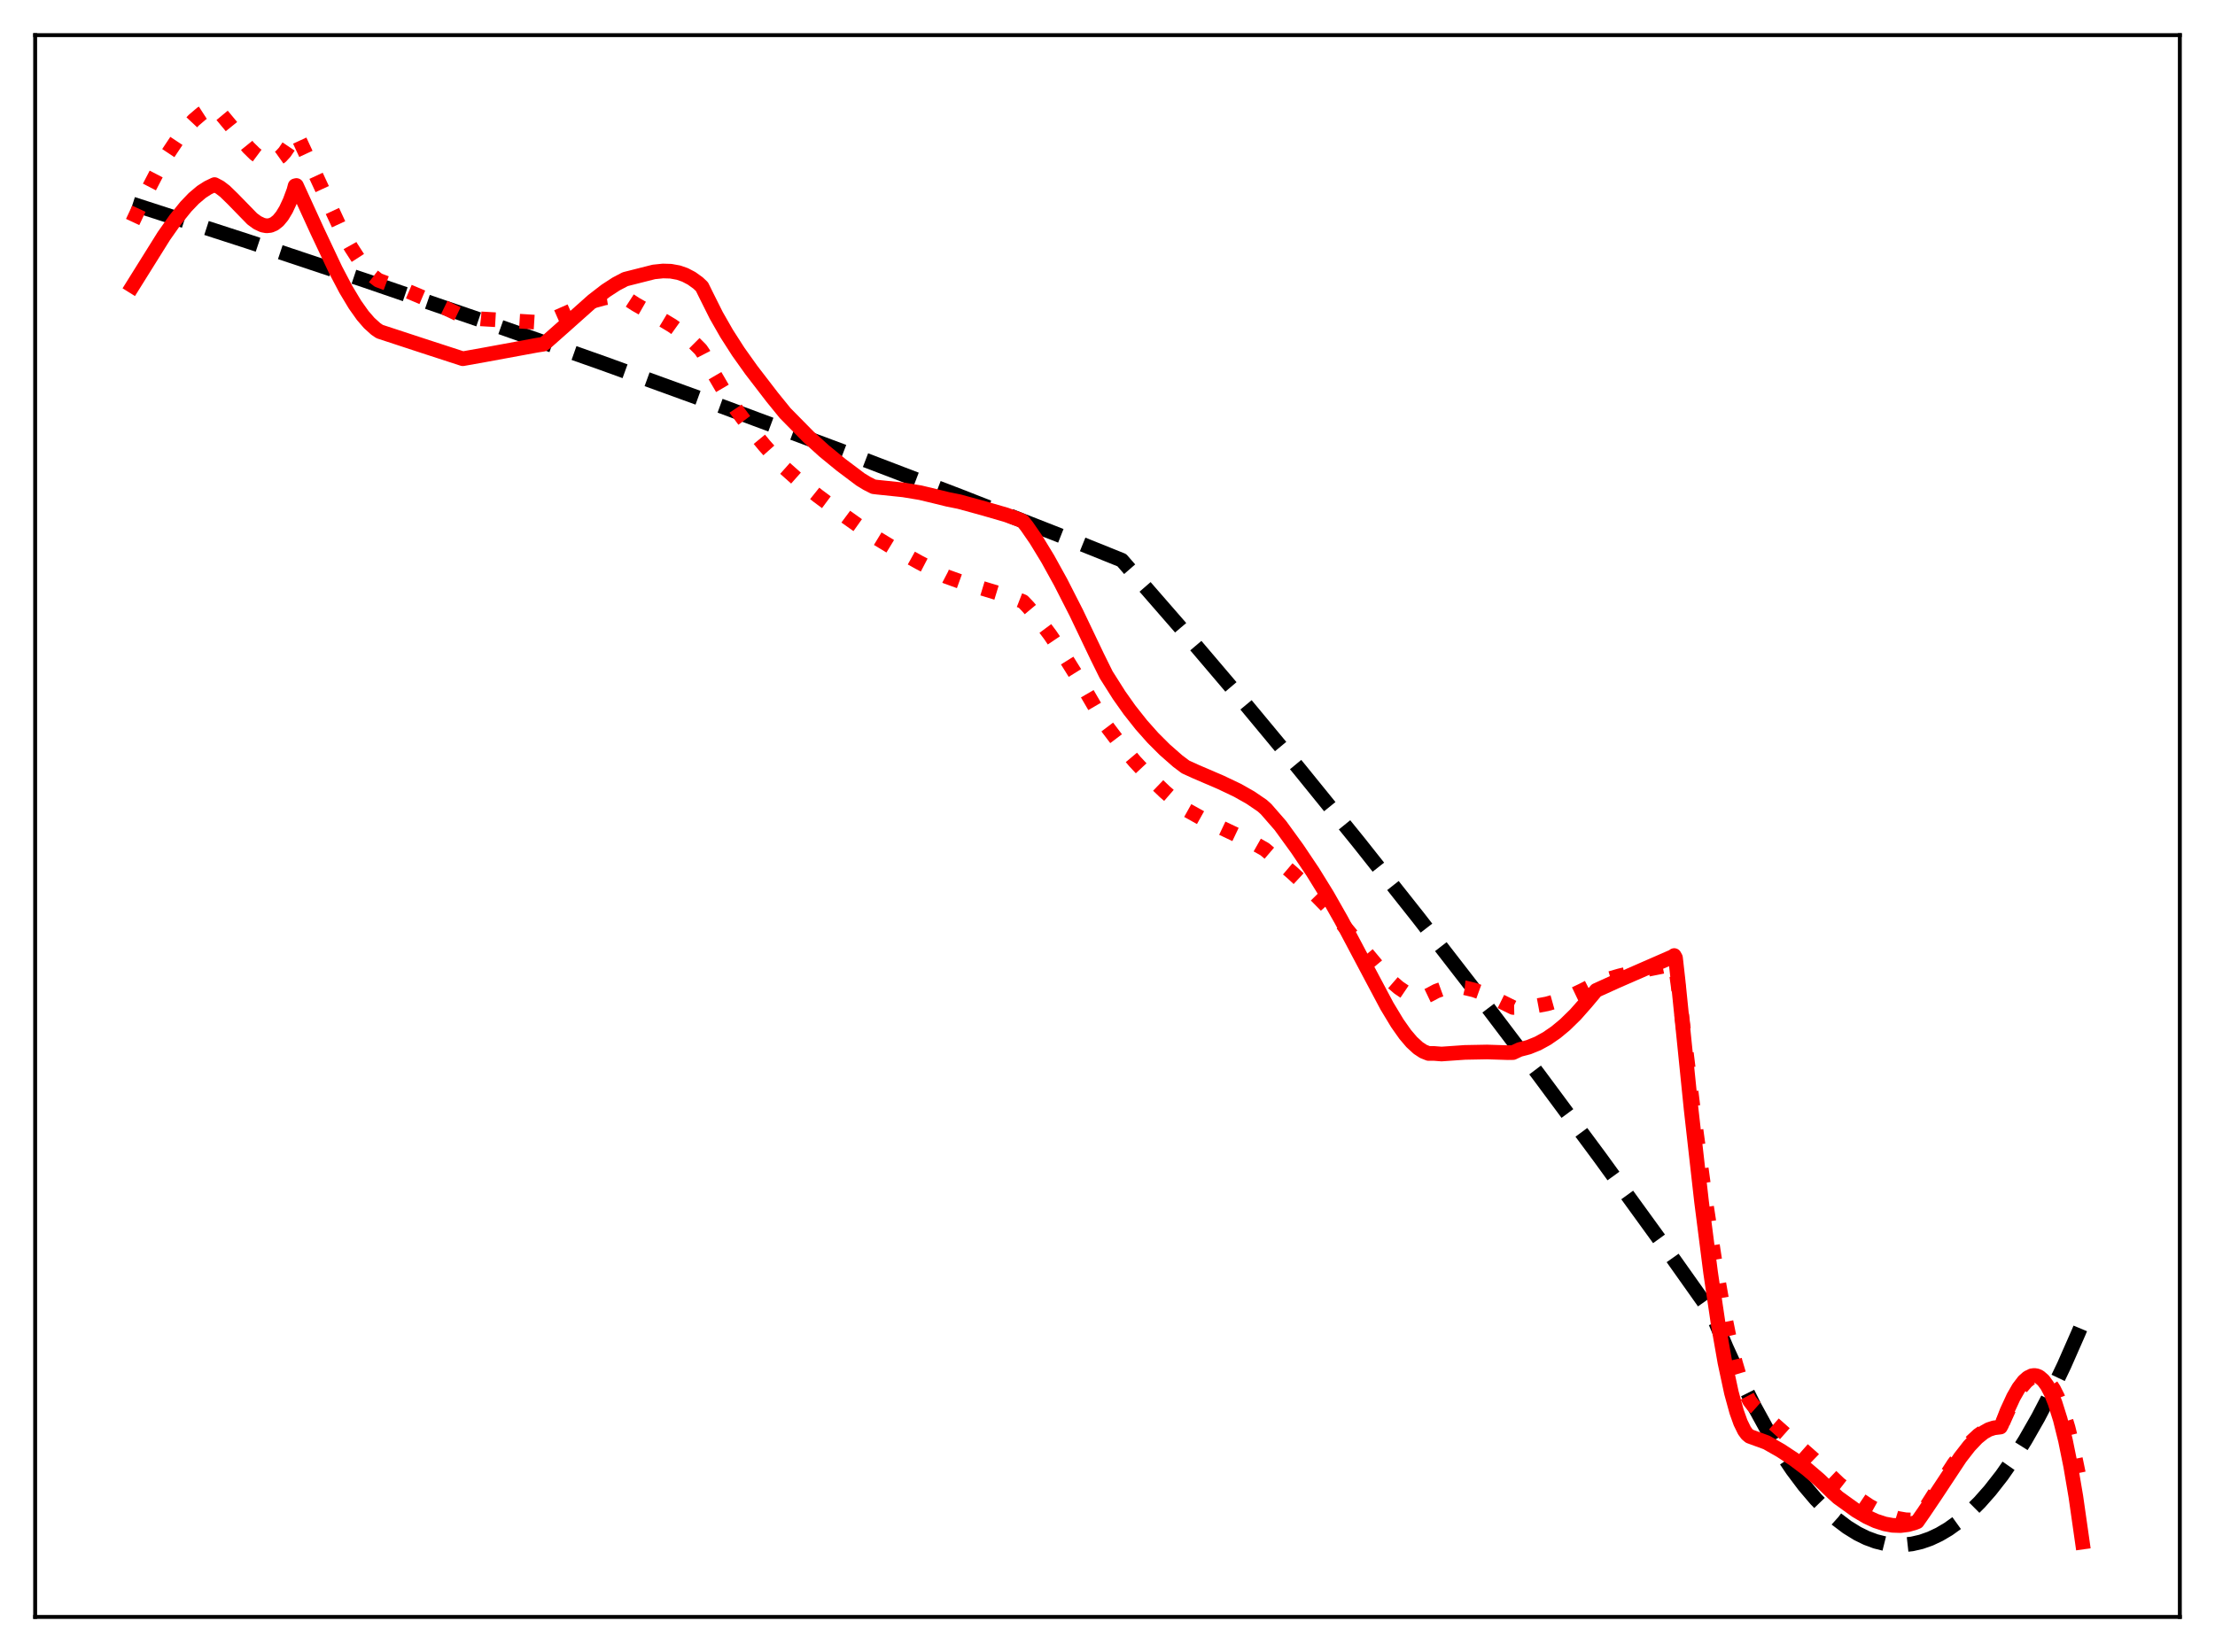 <?xml version="1.0" encoding="utf-8" standalone="no"?>
<!DOCTYPE svg PUBLIC "-//W3C//DTD SVG 1.1//EN"
  "http://www.w3.org/Graphics/SVG/1.1/DTD/svg11.dtd">
<svg xmlns:xlink="http://www.w3.org/1999/xlink" width="453.6pt" height="338.4pt" viewBox="0 0 453.6 338.4" xmlns="http://www.w3.org/2000/svg" version="1.1">
 <defs>
  <style type="text/css">*{stroke-linejoin: round; stroke-linecap: butt}</style>
 </defs>
 <g id="figure_1">
  <g id="patch_1">
   <path d="M 0 338.4 
L 453.6 338.4 
L 453.6 0 
L 0 0 
z
" style="fill: #ffffff"/>
  </g>
  <g id="axes_1">
   <g id="patch_2">
    <path d="M 7.2 331.2 
L 446.4 331.2 
L 446.4 7.2 
L 7.2 7.2 
z
" style="fill: #ffffff"/>
   </g>
   <g id="matplotlib.axis_1"/>
   <g id="matplotlib.axis_2"/>
   <g id="line2d_1">
    <path d="M 27.164 41.799 
L 50.854 49.473 
L 74.81 57.462 
L 99.299 65.869 
L 123.521 74.421 
L 148.01 83.308 
L 172.233 92.336 
L 196.455 101.6 
L 220.944 111.206 
L 229.728 114.744 
L 241.706 128.499 
L 253.684 142.591 
L 265.929 157.345 
L 278.173 172.451 
L 290.417 187.909 
L 302.662 203.72 
L 315.172 220.238 
L 327.683 237.124 
L 340.46 254.749 
L 350.575 269.029 
L 353.503 275.997 
L 356.431 282.412 
L 359.359 288.274 
L 362.02 293.123 
L 364.682 297.514 
L 367.078 301.076 
L 369.473 304.268 
L 371.869 307.089 
L 373.999 309.286 
L 376.128 311.19 
L 378.257 312.802 
L 380.387 314.121 
L 382.25 315.036 
L 384.113 315.726 
L 385.977 316.192 
L 387.84 316.435 
L 389.703 316.453 
L 391.567 316.248 
L 393.43 315.818 
L 395.293 315.164 
L 397.156 314.287 
L 399.02 313.185 
L 401.149 311.652 
L 403.279 309.826 
L 405.408 307.708 
L 407.537 305.297 
L 409.933 302.235 
L 412.329 298.803 
L 414.724 295 
L 417.386 290.341 
L 420.048 285.225 
L 422.71 279.651 
L 425.638 272.992 
L 426.436 271.08 
L 426.436 271.08 
" clip-path="url(#p60210cf190)" style="fill: none; stroke-dasharray: 11.1,4.8; stroke-dashoffset: 0; stroke: #000000; stroke-width: 3"/>
   </g>
   <g id="line2d_2">
    <path d="M 27.164 45.473 
L 29.825 39.796 
L 32.221 35.181 
L 34.351 31.533 
L 36.214 28.734 
L 38.077 26.338 
L 39.674 24.631 
L 41.271 23.265 
L 42.602 22.404 
L 43.667 21.927 
L 43.933 22.017 
L 45.264 23.36 
L 47.127 25.602 
L 50.854 30.198 
L 52.185 31.505 
L 53.249 32.3 
L 54.314 32.809 
L 55.113 32.969 
L 55.911 32.911 
L 56.71 32.61 
L 57.508 32.041 
L 58.307 31.179 
L 59.105 29.998 
L 59.904 28.473 
L 60.436 27.252 
L 60.703 27.345 
L 69.753 46.84 
L 71.882 50.66 
L 73.479 53.134 
L 75.076 55.201 
L 76.407 56.568 
L 77.472 57.393 
L 78.537 57.796 
L 83.594 59.674 
L 88.119 61.591 
L 92.112 63.524 
L 95.04 64.924 
L 98.5 65.314 
L 103.292 65.597 
L 109.68 65.995 
L 111.277 66.134 
L 112.342 65.704 
L 121.658 61.616 
L 123.788 61.037 
L 125.651 60.757 
L 127.248 60.725 
L 127.78 60.788 
L 130.176 62.341 
L 134.435 64.769 
L 137.629 66.691 
L 140.025 68.404 
L 141.888 69.993 
L 143.485 71.589 
L 144.017 72.368 
L 146.147 76.484 
L 148.276 80.127 
L 150.672 83.758 
L 153.334 87.342 
L 156.528 91.225 
L 160.521 95.717 
L 163.715 98.555 
L 167.441 101.545 
L 173.297 105.896 
L 178.355 109.494 
L 182.614 112.079 
L 188.204 115.188 
L 193.793 118.092 
L 196.988 119.245 
L 201.779 120.698 
L 207.635 122.493 
L 209.498 123.219 
L 210.563 124.336 
L 212.692 126.883 
L 215.088 130.096 
L 217.75 134.033 
L 220.944 139.162 
L 225.203 146.47 
L 226.534 148.636 
L 229.462 152.498 
L 232.39 155.973 
L 235.318 159.101 
L 238.512 162.169 
L 241.706 164.934 
L 243.037 165.916 
L 245.965 167.547 
L 249.692 169.35 
L 256.879 172.762 
L 259.008 173.964 
L 264.598 178.734 
L 268.324 182.193 
L 271.519 185.443 
L 274.447 188.718 
L 279.504 194.836 
L 282.964 198.988 
L 284.828 200.926 
L 286.425 202.306 
L 287.756 203.204 
L 289.087 203.829 
L 290.151 204.107 
L 291.216 204.163 
L 292.281 203.977 
L 292.813 203.724 
L 294.144 203.009 
L 295.475 202.526 
L 296.806 202.253 
L 298.403 202.176 
L 300 202.338 
L 301.863 202.782 
L 303.993 203.552 
L 306.655 204.783 
L 309.849 206.36 
L 311.978 206.317 
L 314.374 206.078 
L 316.769 205.63 
L 319.165 204.963 
L 321.561 204.066 
L 323.956 202.925 
L 327.683 201.031 
L 331.676 199.875 
L 336.201 198.802 
L 342.855 197.472 
L 343.121 197.967 
L 343.654 201.892 
L 346.848 227.955 
L 349.244 245.625 
L 351.107 257.825 
L 352.704 266.975 
L 354.035 273.547 
L 355.366 279.054 
L 356.431 282.628 
L 357.495 285.408 
L 358.294 286.939 
L 359.092 287.976 
L 364.416 292.693 
L 371.337 298.825 
L 374.797 302.189 
L 376.66 303.965 
L 380.121 306.656 
L 382.783 308.445 
L 384.912 309.63 
L 386.775 310.446 
L 388.639 311.022 
L 390.236 311.301 
L 391.833 311.361 
L 392.631 311.302 
L 392.897 311.089 
L 396.358 305.651 
L 400.084 299.896 
L 402.214 297.023 
L 403.811 295.206 
L 405.142 293.974 
L 406.473 293.046 
L 407.537 292.553 
L 408.602 292.305 
L 409.667 292.218 
L 409.933 291.823 
L 411.53 288.288 
L 412.861 285.808 
L 413.926 284.194 
L 414.991 282.961 
L 415.789 282.315 
L 416.588 281.929 
L 417.386 281.824 
L 418.185 282.018 
L 418.983 282.532 
L 419.782 283.385 
L 420.58 284.597 
L 421.379 286.187 
L 422.444 288.929 
L 423.508 292.424 
L 424.573 296.717 
L 425.638 301.855 
L 426.436 306.29 
L 426.436 306.29 
" clip-path="url(#p60210cf190)" style="fill: none; stroke-dasharray: 3,4.95; stroke-dashoffset: 0; stroke: #ff0000; stroke-width: 3"/>
   </g>
   <g id="line2d_3">
    <path d="M 27.164 58.575 
L 33.552 48.347 
L 35.948 44.944 
L 38.077 42.311 
L 39.674 40.645 
L 41.271 39.296 
L 42.602 38.444 
L 43.933 37.807 
L 44.998 38.367 
L 46.063 39.18 
L 47.66 40.733 
L 51.652 44.833 
L 52.717 45.61 
L 53.782 46.11 
L 54.58 46.258 
L 55.379 46.177 
L 56.177 45.834 
L 56.976 45.197 
L 57.775 44.233 
L 58.573 42.91 
L 59.372 41.195 
L 60.17 39.054 
L 60.436 38.058 
L 60.703 37.995 
L 64.961 47.3 
L 68.688 55.202 
L 70.817 59.258 
L 72.681 62.368 
L 74.278 64.622 
L 75.609 66.159 
L 76.94 67.363 
L 77.738 67.912 
L 86.788 70.883 
L 94.774 73.481 
L 99.299 72.671 
L 109.946 70.711 
L 111.277 70.503 
L 112.076 69.884 
L 115.536 66.821 
L 121.392 61.603 
L 124.054 59.544 
L 126.183 58.161 
L 128.047 57.182 
L 133.903 55.7 
L 135.766 55.508 
L 137.363 55.554 
L 138.96 55.846 
L 140.291 56.312 
L 141.622 57.008 
L 142.953 57.965 
L 143.751 58.718 
L 144.55 60.343 
L 146.679 64.604 
L 148.809 68.33 
L 151.204 72.062 
L 153.866 75.8 
L 158.125 81.34 
L 160.787 84.619 
L 165.578 89.486 
L 168.772 92.376 
L 172.233 95.213 
L 176.225 98.214 
L 177.556 99.022 
L 178.887 99.698 
L 179.686 99.795 
L 185.009 100.348 
L 188.47 100.921 
L 191.398 101.621 
L 194.06 102.277 
L 196.455 102.758 
L 201.513 104.145 
L 206.038 105.458 
L 208.966 106.526 
L 209.498 106.814 
L 210.297 107.823 
L 212.16 110.523 
L 214.556 114.457 
L 217.217 119.272 
L 220.412 125.541 
L 224.671 134.456 
L 226.534 138.226 
L 229.196 142.429 
L 231.325 145.434 
L 233.721 148.463 
L 236.116 151.159 
L 238.512 153.553 
L 241.174 155.891 
L 242.771 157.092 
L 244.9 158.062 
L 249.958 160.233 
L 253.418 161.879 
L 256.08 163.386 
L 258.476 165.017 
L 259.274 165.735 
L 262.202 169.092 
L 265.663 173.86 
L 268.857 178.621 
L 271.785 183.359 
L 274.713 188.515 
L 280.303 199.071 
L 284.029 206.08 
L 286.159 209.609 
L 287.756 211.872 
L 289.087 213.438 
L 290.417 214.663 
L 291.482 215.364 
L 292.547 215.788 
L 293.612 215.776 
L 295.209 215.9 
L 300 215.567 
L 304.525 215.482 
L 308.784 215.618 
L 309.849 215.604 
L 311.18 214.982 
L 313.043 214.495 
L 314.906 213.742 
L 316.769 212.721 
L 318.633 211.437 
L 320.496 209.891 
L 322.625 207.81 
L 324.755 205.398 
L 326.884 202.861 
L 330.877 201.047 
L 342.589 195.931 
L 342.855 195.726 
L 343.121 196.201 
L 343.654 200.935 
L 346.316 227.185 
L 348.445 246.09 
L 350.308 260.682 
L 351.905 271.463 
L 353.236 279.066 
L 354.567 285.275 
L 355.632 289.158 
L 356.431 291.396 
L 357.229 293.026 
L 357.761 293.76 
L 358.294 294.203 
L 360.157 294.881 
L 361.754 295.466 
L 364.682 297.137 
L 367.344 298.893 
L 370.006 300.901 
L 372.668 303.184 
L 375.329 305.765 
L 376.394 306.74 
L 380.121 309.423 
L 382.25 310.678 
L 384.113 311.542 
L 385.977 312.15 
L 387.574 312.44 
L 389.171 312.495 
L 390.768 312.293 
L 392.099 311.911 
L 392.631 311.7 
L 393.962 309.787 
L 396.358 306.23 
L 401.415 298.578 
L 403.279 296.183 
L 404.876 294.495 
L 406.207 293.42 
L 407.271 292.816 
L 408.336 292.47 
L 409.667 292.306 
L 409.933 291.804 
L 410.998 289.052 
L 412.329 286.166 
L 413.393 284.309 
L 414.458 282.913 
L 415.257 282.205 
L 416.055 281.812 
L 416.588 281.736 
L 417.12 281.818 
L 417.652 282.063 
L 418.451 282.755 
L 419.249 283.854 
L 420.048 285.384 
L 420.847 287.367 
L 421.911 290.757 
L 422.976 295.049 
L 424.041 300.296 
L 425.105 306.551 
L 426.436 315.869 
L 426.436 315.869 
" clip-path="url(#p60210cf190)" style="fill: none; stroke: #ff0000; stroke-width: 3; stroke-linecap: square"/>
   </g>
   <g id="patch_3">
    <path d="M 7.2 331.2 
L 7.2 7.2 
" style="fill: none; stroke: #000000; stroke-width: 0.8; stroke-linejoin: miter; stroke-linecap: square"/>
   </g>
   <g id="patch_4">
    <path d="M 446.4 331.2 
L 446.4 7.2 
" style="fill: none; stroke: #000000; stroke-width: 0.8; stroke-linejoin: miter; stroke-linecap: square"/>
   </g>
   <g id="patch_5">
    <path d="M 7.2 331.2 
L 446.4 331.2 
" style="fill: none; stroke: #000000; stroke-width: 0.8; stroke-linejoin: miter; stroke-linecap: square"/>
   </g>
   <g id="patch_6">
    <path d="M 7.2 7.2 
L 446.4 7.2 
" style="fill: none; stroke: #000000; stroke-width: 0.8; stroke-linejoin: miter; stroke-linecap: square"/>
   </g>
  </g>
 </g>
 <defs>
  <clipPath id="p60210cf190">
   <rect x="7.2" y="7.2" width="439.2" height="324"/>
  </clipPath>
 </defs>
</svg>
